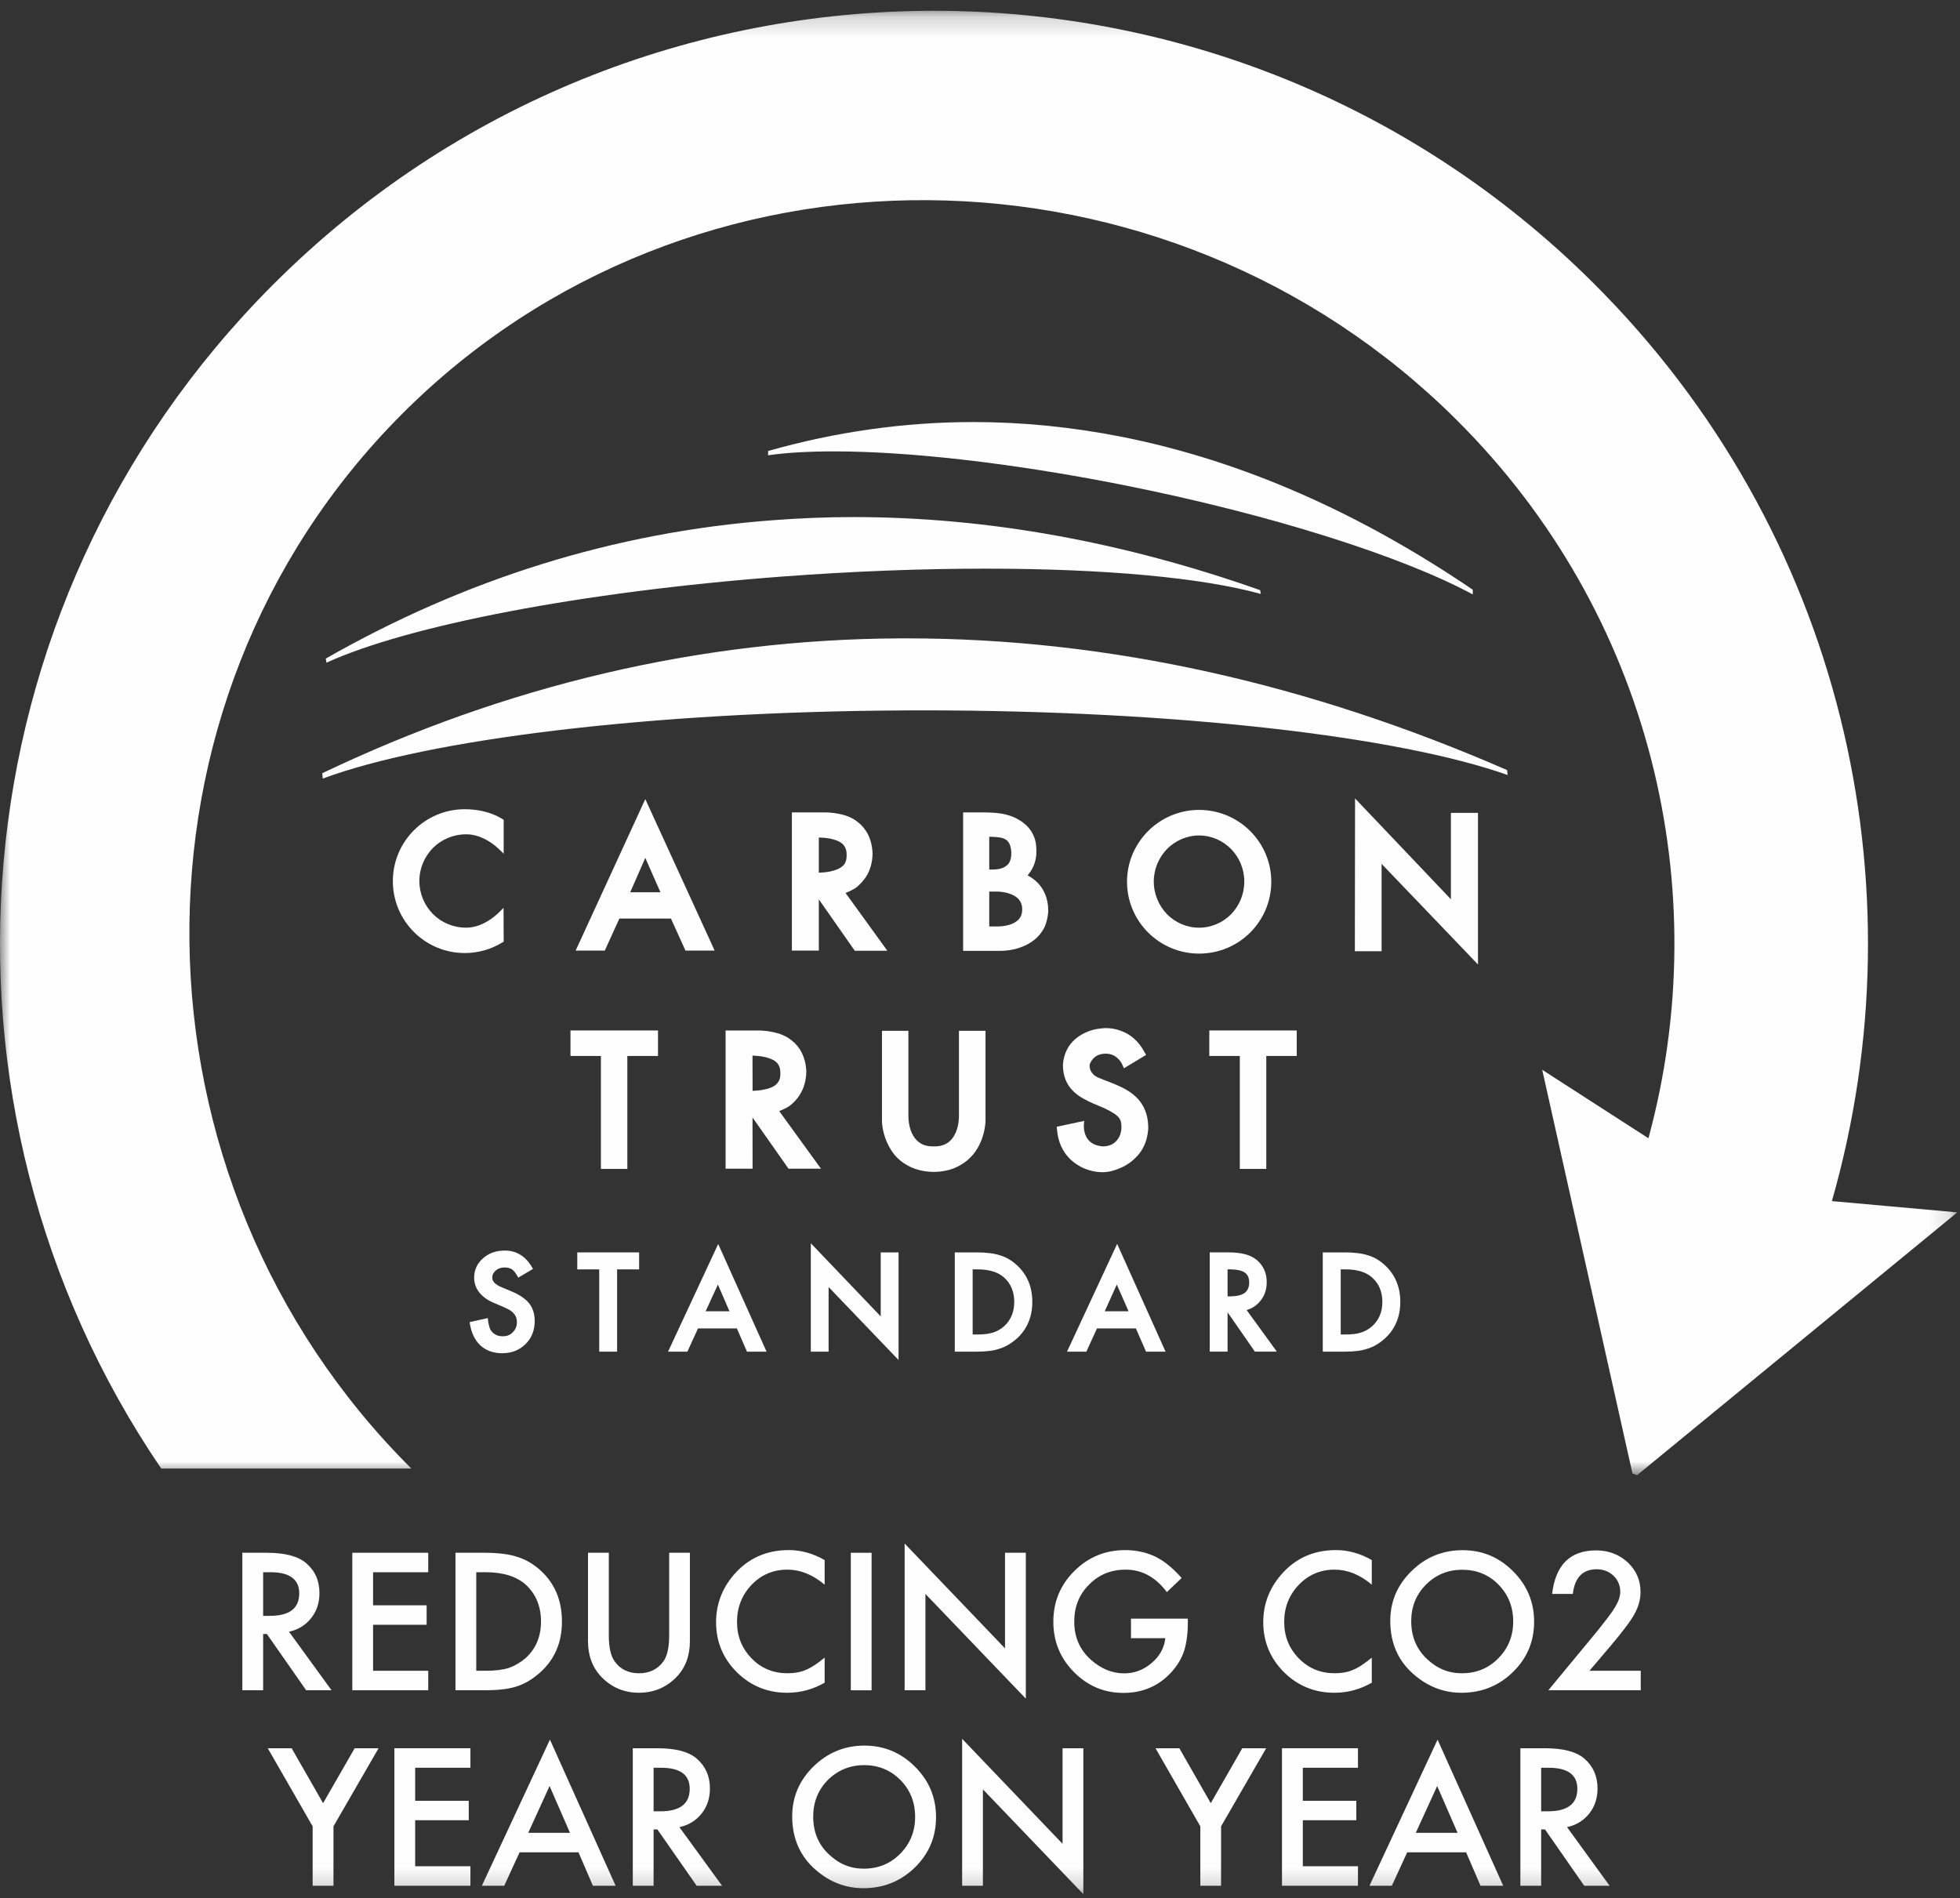 <?xml version="1.0" encoding="UTF-8"?>
<svg width="95px" height="92px" viewBox="0 0 95 92" version="1.1" xmlns="http://www.w3.org/2000/svg" xmlns:xlink="http://www.w3.org/1999/xlink">
    <rect x="0" y="0" width="95" height="92" fill="#333333" stroke="none"/>
    <title>carbon</title>
    <defs>
        <polygon id="path-1" points="9.27726931e-05 0.188 94.869 0.188 94.869 71.167 9.27726931e-05 71.167"></polygon>
        <polygon id="path-3" points="0 91.812 94.869 91.812 94.869 0.523 0 0.523"></polygon>
    </defs>
    <g id="Page-1" stroke="none" stroke-width="1" fill="none" fill-rule="evenodd">
        <g id="goodtogo" transform="translate(-898, -834)">
            <g id="Group" transform="translate(898, 834)">
                <g id="Group-53" transform="translate(-0, 0)">
                    <g id="Group-3" transform="translate(0, 0.335)">
                        <mask id="mask-2" fill="white">
                            <use xlink:href="#path-1"></use>
                        </mask>
                        <g id="Clip-2"></g>
                        <path d="M13.19,13.507 C-2.381,29.132 -4.156,53.271 7.815,70.846 L19.937,70.846 C5.894,56.872 5.456,33.807 19.467,19.751 C33.48,5.696 56.556,6.029 70.596,20.015 C80.066,29.437 83.169,42.807 79.901,54.827 L79.862,54.814 L74.75,51.519 L79.125,71.088 L79.35,71.167 L94.869,58.43 L88.806,57.885 L88.791,57.883 C93.177,42.563 89.316,25.415 77.213,13.368 C68.382,4.582 56.825,0.188 45.272,0.188 C33.653,0.188 22.038,4.629 13.19,13.507" id="Fill-1" fill="#FEFEFE" mask="url(#mask-2)"></path>
                    </g>
                    <path d="M12.754,78.322 L13.073,78.322 C14.027,78.322 14.504,77.963 14.504,77.23 C14.504,76.555 14.04,76.207 13.113,76.207 L12.754,76.207 L12.754,78.322 Z M14.007,79.09 L16.069,81.929 L14.84,81.929 L12.935,79.201 L12.754,79.201 L12.754,81.929 L11.746,81.929 L11.746,75.264 L12.93,75.264 C13.808,75.264 14.444,75.432 14.835,75.764 C15.268,76.132 15.484,76.613 15.484,77.221 C15.484,77.694 15.35,78.098 15.078,78.435 C14.807,78.777 14.453,78.994 14.007,79.09 L14.007,79.09 Z" id="Fill-4" fill="#FEFEFE"></path>
                    <polygon id="Fill-6" fill="#FEFEFE" points="20.756 76.208 18.082 76.208 18.082 77.811 20.678 77.811 20.678 78.754 18.082 78.754 18.082 80.984 20.756 80.984 20.756 81.929 17.076 81.929 17.076 75.264 20.756 75.264"></polygon>
                    <path d="M23.084,80.984 L23.538,80.984 C23.989,80.984 24.366,80.94 24.665,80.846 C24.966,80.736 25.234,80.577 25.481,80.365 C25.974,79.913 26.222,79.325 26.222,78.599 C26.222,77.868 25.977,77.27 25.488,76.815 C25.044,76.416 24.397,76.207 23.538,76.207 L23.084,76.207 L23.084,80.984 Z M22.077,81.929 L22.077,75.264 L23.479,75.264 C24.149,75.264 24.678,75.332 25.068,75.462 C25.486,75.591 25.864,75.815 26.202,76.124 C26.892,76.75 27.237,77.578 27.237,78.599 C27.237,79.621 26.879,80.451 26.161,81.081 C25.799,81.405 25.422,81.624 25.028,81.747 C24.659,81.869 24.139,81.929 23.462,81.929 L22.077,81.929 Z" id="Fill-8" fill="#FEFEFE"></path>
                    <path d="M29.509,75.264 L29.509,79.278 C29.509,79.851 29.604,80.266 29.792,80.529 C30.07,80.916 30.464,81.105 30.969,81.105 C31.48,81.105 31.873,80.916 32.155,80.529 C32.339,80.276 32.434,79.858 32.434,79.278 L32.434,75.264 L33.439,75.264 L33.439,79.555 C33.439,80.258 33.222,80.841 32.784,81.292 C32.291,81.796 31.685,82.049 30.969,82.049 C30.255,82.049 29.65,81.796 29.159,81.292 C28.722,80.841 28.5,80.258 28.5,79.555 L28.5,75.264 L29.509,75.264 Z" id="Fill-10" fill="#FEFEFE"></path>
                    <path d="M39.97,75.619 L39.97,76.81 C39.389,76.322 38.787,76.082 38.166,76.082 C37.478,76.082 36.898,76.328 36.43,76.816 C35.962,77.31 35.723,77.908 35.723,78.616 C35.723,79.316 35.962,79.901 36.43,80.384 C36.902,80.869 37.484,81.104 38.167,81.104 C38.522,81.104 38.825,81.048 39.071,80.934 C39.208,80.88 39.352,80.797 39.502,80.699 C39.652,80.599 39.806,80.482 39.97,80.347 L39.97,81.561 C39.393,81.893 38.789,82.05 38.153,82.05 C37.204,82.05 36.386,81.721 35.715,81.054 C35.041,80.384 34.708,79.573 34.708,78.628 C34.708,77.775 34.988,77.02 35.548,76.354 C36.242,75.541 37.133,75.134 38.236,75.134 C38.83,75.134 39.412,75.298 39.97,75.619" id="Fill-12" fill="#FEFEFE"></path>
                    <mask id="mask-4" fill="white">
                        <use xlink:href="#path-3"></use>
                    </mask>
                    <g id="Clip-15"></g>
                    <polygon id="Fill-14" fill="#FEFEFE" mask="url(#mask-4)" points="41.238 81.93 42.245 81.93 42.245 75.265 41.238 75.265"></polygon>
                    <polygon id="Fill-16" fill="#FEFEFE" mask="url(#mask-4)" points="43.847 81.929 43.847 74.816 48.713 79.898 48.713 75.264 49.721 75.264 49.721 82.335 44.855 77.26 44.855 81.929"></polygon>
                    <path d="M54.818,78.458 L57.573,78.458 L57.573,78.678 C57.573,79.18 57.513,79.626 57.397,80.008 C57.282,80.367 57.085,80.7 56.812,81.013 C56.195,81.708 55.407,82.057 54.451,82.057 C53.519,82.057 52.719,81.72 52.052,81.046 C51.385,80.37 51.055,79.558 51.055,78.61 C51.055,77.642 51.393,76.821 52.072,76.149 C52.747,75.473 53.571,75.135 54.543,75.135 C55.064,75.135 55.552,75.241 56.002,75.453 C56.429,75.664 56.858,76.011 57.273,76.487 L56.558,77.171 C56.013,76.443 55.347,76.082 54.56,76.082 C53.851,76.082 53.261,76.322 52.784,76.811 C52.304,77.286 52.068,77.886 52.068,78.604 C52.068,79.352 52.334,79.96 52.865,80.441 C53.363,80.887 53.902,81.109 54.486,81.109 C54.982,81.109 55.426,80.945 55.819,80.608 C56.214,80.272 56.431,79.874 56.481,79.406 L54.818,79.406 L54.818,78.458 Z" id="Fill-17" fill="#FEFEFE" mask="url(#mask-4)"></path>
                    <path d="M66.49,75.619 L66.49,76.81 C65.909,76.322 65.309,76.082 64.687,76.082 C64.001,76.082 63.423,76.328 62.954,76.816 C62.481,77.31 62.244,77.908 62.244,78.616 C62.244,79.316 62.481,79.901 62.954,80.384 C63.428,80.869 64.007,81.104 64.69,81.104 C65.044,81.104 65.345,81.048 65.593,80.934 C65.73,80.88 65.876,80.797 66.022,80.699 C66.17,80.599 66.328,80.482 66.49,80.347 L66.49,81.561 C65.915,81.893 65.313,82.05 64.68,82.05 C63.722,82.05 62.91,81.721 62.235,81.054 C61.565,80.384 61.229,79.573 61.229,78.628 C61.229,77.775 61.509,77.02 62.073,76.354 C62.763,75.541 63.657,75.134 64.756,75.134 C65.356,75.134 65.933,75.298 66.49,75.619" id="Fill-18" fill="#FEFEFE" mask="url(#mask-4)"></path>
                    <path d="M68.401,78.578 C68.401,79.315 68.651,79.921 69.141,80.391 C69.635,80.869 70.204,81.105 70.851,81.105 C71.551,81.105 72.14,80.869 72.622,80.381 C73.103,79.89 73.344,79.299 73.344,78.596 C73.344,77.886 73.103,77.291 72.631,76.808 C72.158,76.328 71.572,76.087 70.873,76.087 C70.183,76.087 69.595,76.328 69.118,76.808 C68.641,77.286 68.401,77.878 68.401,78.578 M67.386,78.566 C67.386,77.628 67.727,76.822 68.418,76.15 C69.101,75.476 69.928,75.139 70.89,75.139 C71.838,75.139 72.653,75.476 73.335,76.157 C74.016,76.836 74.358,77.655 74.358,78.604 C74.358,79.567 74.015,80.378 73.329,81.047 C72.641,81.718 71.811,82.05 70.837,82.05 C69.976,82.05 69.202,81.752 68.518,81.154 C67.763,80.498 67.386,79.635 67.386,78.566" id="Fill-19" fill="#FEFEFE" mask="url(#mask-4)"></path>
                    <path d="M77.04,80.984 L79.526,80.984 L79.526,81.929 L75.046,81.929 L77.361,79.13 C77.589,78.848 77.777,78.608 77.933,78.401 C78.091,78.198 78.206,78.029 78.287,77.892 C78.451,77.618 78.533,77.378 78.533,77.161 C78.533,76.85 78.424,76.589 78.205,76.377 C77.983,76.171 77.716,76.064 77.39,76.064 C76.718,76.064 76.328,76.461 76.233,77.258 L75.231,77.258 C75.393,75.855 76.104,75.149 77.361,75.149 C77.97,75.149 78.479,75.349 78.893,75.728 C79.306,76.118 79.515,76.594 79.515,77.169 C79.515,77.526 79.416,77.884 79.223,78.231 C79.124,78.409 78.983,78.625 78.792,78.874 C78.606,79.124 78.367,79.42 78.078,79.762 L77.04,80.984 Z" id="Fill-20" fill="#FEFEFE" mask="url(#mask-4)"></path>
                    <polygon id="Fill-21" fill="#FEFEFE" mask="url(#mask-4)" points="15.154 88.524 12.978 84.739 14.136 84.739 15.66 87.402 17.19 84.739 18.35 84.739 16.163 88.524 16.163 91.406 15.154 91.406"></polygon>
                    <polygon id="Fill-22" fill="#FEFEFE" mask="url(#mask-4)" points="22.801 85.685 20.123 85.685 20.123 87.286 22.72 87.286 22.72 88.228 20.123 88.228 20.123 90.459 22.801 90.459 22.801 91.405 19.116 91.405 19.116 84.739 22.801 84.739"></polygon>
                    <path d="M27.627,88.84 L26.638,86.57 L25.603,88.84 L27.627,88.84 Z M28.039,89.783 L25.184,89.783 L24.44,91.405 L23.355,91.405 L26.655,84.322 L29.839,91.405 L28.737,91.405 L28.039,89.783 Z" id="Fill-23" fill="#FEFEFE" mask="url(#mask-4)"></path>
                    <path d="M31.679,87.796 L32.001,87.796 C32.954,87.796 33.43,87.437 33.43,86.704 C33.43,86.024 32.967,85.685 32.039,85.685 L31.679,85.685 L31.679,87.796 Z M32.93,88.563 L34.998,91.405 L33.767,91.405 L31.862,88.673 L31.679,88.673 L31.679,91.405 L30.671,91.405 L30.671,84.739 L31.855,84.739 C32.736,84.739 33.369,84.902 33.76,85.233 C34.194,85.605 34.41,86.087 34.41,86.691 C34.41,87.163 34.275,87.573 34.003,87.91 C33.732,88.246 33.378,88.467 32.93,88.563 L32.93,88.563 Z" id="Fill-24" fill="#FEFEFE" mask="url(#mask-4)"></path>
                    <path d="M39.415,88.052 C39.415,88.788 39.662,89.393 40.156,89.864 C40.646,90.341 41.216,90.577 41.862,90.577 C42.563,90.577 43.153,90.339 43.635,89.85 C44.116,89.362 44.356,88.769 44.356,88.069 C44.356,87.358 44.118,86.76 43.641,86.278 C43.168,85.802 42.586,85.558 41.889,85.558 C41.196,85.558 40.608,85.802 40.125,86.278 C39.654,86.758 39.415,87.351 39.415,88.052 M38.397,88.041 C38.397,87.101 38.743,86.296 39.429,85.623 C40.117,84.951 40.937,84.611 41.903,84.611 C42.849,84.611 43.666,84.951 44.347,85.632 C45.03,86.309 45.369,87.124 45.369,88.08 C45.369,89.035 45.029,89.85 44.343,90.519 C43.653,91.191 42.823,91.522 41.848,91.522 C40.987,91.522 40.215,91.229 39.531,90.629 C38.777,89.971 38.397,89.109 38.397,88.041" id="Fill-25" fill="#FEFEFE" mask="url(#mask-4)"></path>
                    <polygon id="Fill-26" fill="#FEFEFE" mask="url(#mask-4)" points="46.634 91.405 46.634 84.282 51.502 89.373 51.502 84.739 52.509 84.739 52.509 91.812 47.641 86.732 47.641 91.405"></polygon>
                    <polygon id="Fill-27" fill="#FEFEFE" mask="url(#mask-4)" points="58.179 88.524 56.007 84.739 57.162 84.739 58.685 87.402 60.212 84.739 61.371 84.739 59.185 88.524 59.185 91.406 58.179 91.406"></polygon>
                    <polygon id="Fill-28" fill="#FEFEFE" mask="url(#mask-4)" points="65.82 85.685 63.147 85.685 63.147 87.286 65.74 87.286 65.74 88.228 63.147 88.228 63.147 90.459 65.82 90.459 65.82 91.405 62.137 91.405 62.137 84.739 65.82 84.739"></polygon>
                    <path d="M70.648,88.84 L69.659,86.57 L68.622,88.84 L70.648,88.84 Z M71.062,89.783 L68.206,89.783 L67.461,91.405 L66.377,91.405 L69.678,84.322 L72.86,91.405 L71.76,91.405 L71.062,89.783 Z" id="Fill-29" fill="#FEFEFE" mask="url(#mask-4)"></path>
                    <path d="M74.699,87.796 L75.021,87.796 C75.976,87.796 76.453,87.437 76.453,86.704 C76.453,86.024 75.986,85.685 75.06,85.685 L74.699,85.685 L74.699,87.796 Z M75.953,88.563 L78.017,91.405 L76.786,91.405 L74.884,88.673 L74.699,88.673 L74.699,91.405 L73.691,91.405 L73.691,84.739 L74.877,84.739 C75.756,84.739 76.391,84.902 76.783,85.233 C77.215,85.605 77.432,86.087 77.432,86.691 C77.432,87.163 77.296,87.573 77.025,87.91 C76.755,88.246 76.398,88.467 75.953,88.563 L75.953,88.563 Z" id="Fill-30" fill="#FEFEFE" mask="url(#mask-4)"></path>
                    <path d="M15.825,32.12 L15.79,31.922 C22.49,28.098 29.733,25.79 37.472,25.215 C38.767,25.115 40.072,25.063 41.362,25.063 C47.904,25.063 54.496,26.283 61.075,28.604 L61.114,28.79 C58.269,27.999 53.519,27.563 47.776,27.563 C44.729,27.563 41.406,27.685 37.944,27.944 C28.113,28.685 19.738,30.334 15.825,32.12" id="Fill-31" fill="#FEFEFE" mask="url(#mask-4)"></path>
                    <path d="M71.385,28.813 C68.016,26.991 61.646,24.938 54.367,23.494 C48.921,22.418 43.985,21.879 40.422,21.879 C39.179,21.879 38.102,21.942 37.23,22.068 L37.23,21.859 C40.481,20.938 43.802,20.457 47.179,20.457 C49.552,20.457 51.955,20.697 54.379,21.174 C60.216,22.334 65.908,24.863 71.385,28.585 L71.385,28.813" id="Fill-32" fill="#FEFEFE" mask="url(#mask-4)"></path>
                    <path d="M15.645,37.738 L15.619,37.479 C24.47,33.254 33.842,30.986 43.657,30.942 L43.953,30.942 C53.746,30.942 63.486,33.156 73.05,37.328 L73.073,37.565 C67.817,35.703 57.071,34.432 44.729,34.432 C44.473,34.432 44.216,34.432 43.96,34.434 C31.494,34.489 20.764,35.836 15.645,37.738" id="Fill-33" fill="#FEFEFE" mask="url(#mask-4)"></path>
                    <path d="M22.527,46.195 C23.19,46.195 23.814,46.01 24.347,45.681 L24.413,45.647 L24.406,44.006 L24.163,44.246 C23.746,44.644 23.19,44.965 22.594,44.965 C21.964,44.965 21.398,44.717 20.989,44.309 C20.58,43.896 20.327,43.33 20.327,42.7 C20.327,42.075 20.58,41.514 20.989,41.096 C21.398,40.692 21.964,40.44 22.594,40.44 C23.19,40.438 23.749,40.751 24.169,41.143 L24.413,41.38 L24.413,39.74 L24.347,39.693 C23.814,39.37 23.184,39.224 22.527,39.224 C20.599,39.224 19.041,40.785 19.041,42.713 C19.041,44.632 20.599,46.195 22.527,46.195" id="Fill-34" fill="#FEFEFE" mask="url(#mask-4)"></path>
                    <polygon id="Fill-35" fill="#FEFEFE" mask="url(#mask-4)" points="71.637 46.381 71.637 39.401 70.324 39.401 70.324 43.588 65.679 38.701 65.669 46.107 66.965 46.107 66.965 41.872 71.637 46.749"></polygon>
                    <polygon id="Fill-36" fill="#FEFEFE" mask="url(#mask-4)" points="30.407 51.184 31.893 51.184 31.893 49.948 27.651 49.948 27.651 51.184 29.126 51.184 29.126 56.658 30.407 56.658"></polygon>
                    <polygon id="Fill-37" fill="#FEFEFE" mask="url(#mask-4)" points="61.376 51.184 62.852 51.184 62.852 49.948 58.614 49.948 58.614 51.184 60.093 51.184 60.093 56.658 61.376 56.658"></polygon>
                    <path d="M54.477,51.78 L55.551,51.132 L55.479,51.009 C55.181,50.439 54.765,50.134 54.392,49.99 C54.027,49.838 53.705,49.833 53.589,49.833 L53.537,49.833 C53.537,49.833 53.253,49.855 53.056,49.898 C52.764,49.966 52.411,50.111 52.109,50.372 C51.813,50.63 51.574,51.017 51.523,51.554 L51.523,51.558 L51.523,51.565 C51.521,51.591 51.521,51.607 51.521,51.631 C51.521,51.967 51.592,52.241 51.716,52.484 C51.903,52.839 52.201,53.08 52.527,53.26 C52.847,53.443 53.198,53.573 53.513,53.709 C53.932,53.905 54.148,54.057 54.242,54.19 C54.293,54.263 54.322,54.318 54.334,54.394 C54.349,54.464 54.355,54.548 54.355,54.645 C54.355,54.843 54.292,55.078 54.152,55.255 C54.01,55.427 53.808,55.556 53.494,55.566 L53.453,55.566 C53.22,55.548 53.075,55.495 52.954,55.423 C52.758,55.305 52.661,55.149 52.599,54.984 C52.544,54.827 52.533,54.668 52.534,54.585 L52.534,54.531 L52.552,54.331 L51.219,54.615 L51.231,54.736 C51.266,55.159 51.384,55.511 51.552,55.785 C51.803,56.198 52.162,56.456 52.504,56.614 C52.847,56.764 53.173,56.817 53.388,56.817 L53.465,56.817 C53.599,56.817 53.802,56.794 54.016,56.721 C54.342,56.621 54.724,56.439 55.042,56.115 C55.368,55.801 55.61,55.346 55.652,54.736 L55.652,54.731 C55.654,54.709 55.654,54.697 55.654,54.673 L55.654,54.647 C55.652,54.218 55.552,53.866 55.385,53.579 C55.138,53.153 54.745,52.888 54.367,52.701 C53.988,52.515 53.599,52.39 53.335,52.273 L53.33,52.27 L53.322,52.27 C53.081,52.182 52.963,52.064 52.897,51.954 C52.828,51.85 52.813,51.732 52.813,51.664 L52.813,51.662 L52.815,51.604 C52.817,51.601 52.859,51.455 52.968,51.333 C53.081,51.205 53.254,51.079 53.577,51.072 L53.572,51.072 L53.604,51.072 C53.895,51.072 54.09,51.205 54.225,51.348 C54.292,51.416 54.341,51.489 54.368,51.541 C54.384,51.57 54.392,51.591 54.397,51.604 L54.477,51.78 Z" id="Fill-38" fill="#FEFEFE" mask="url(#mask-4)"></path>
                    <path d="M42.837,45.845 L40.983,43.283 C40.983,43.283 41.33,43.152 41.526,42.998 C41.707,42.844 41.894,42.651 42.043,42.387 C42.187,42.114 42.288,41.785 42.292,41.368 L42.292,41.359 L42.292,41.357 C42.264,40.627 41.953,40.144 41.602,39.866 L41.61,39.876 C41.333,39.631 40.985,39.511 40.667,39.449 C40.354,39.381 40.065,39.378 39.944,39.378 L39.867,39.378 L38.532,39.378 L38.383,39.378 L38.383,46.077 L39.688,46.077 L39.688,43.593 L41.432,46.085 L43.008,46.085 L42.837,45.845 L42.837,45.845 Z M40.853,41.968 C40.718,42.101 40.481,42.191 40.231,42.242 C40.033,42.282 39.835,42.298 39.688,42.301 L39.688,42.29 C39.688,42.211 39.688,40.595 39.688,40.595 C39.83,40.6 40.027,40.608 40.22,40.645 C40.463,40.692 40.7,40.778 40.832,40.903 L40.831,40.897 C40.964,41.031 41.034,41.185 41.035,41.408 L41.035,41.485 C41.034,41.697 40.975,41.851 40.853,41.974 L40.853,41.968 Z" id="Fill-39" fill="#FEFEFE" mask="url(#mask-4)"></path>
                    <path d="M48.511,46.088 C49.008,46.085 49.572,45.95 50.02,45.639 C50.247,45.483 50.441,45.276 50.583,45.023 C50.724,44.785 50.806,44.361 50.807,44.147 C50.811,43.518 50.572,43.081 50.304,42.799 C50.137,42.624 49.953,42.511 49.807,42.428 C49.807,42.428 50.035,42.19 50.147,41.835 C50.232,41.58 50.232,41.392 50.232,41.302 L50.232,41.17 C50.225,40.855 50.167,40.639 50.062,40.436 C49.958,40.216 49.81,40.051 49.651,39.923 C49.297,39.631 48.912,39.506 48.564,39.44 C48.223,39.381 47.916,39.386 47.731,39.378 L47.728,39.378 L46.682,39.378 L46.682,46.088 L46.83,46.088 L47.553,46.088 L48.511,46.088 L48.511,46.088 Z M47.948,43.217 L48.359,43.217 C48.359,43.217 48.397,43.217 48.464,43.22 C48.564,43.232 48.724,43.251 48.89,43.303 C49.056,43.35 49.222,43.436 49.339,43.551 L49.339,43.549 C49.474,43.687 49.545,43.849 49.545,44.079 C49.545,44.311 49.474,44.473 49.343,44.595 L49.34,44.597 C49.196,44.735 48.987,44.821 48.783,44.861 C48.584,44.905 48.412,44.905 48.365,44.905 L48.345,44.905 L47.948,44.905 L47.948,43.217 Z M49.017,41.363 C49.017,41.636 48.946,41.809 48.821,41.932 L48.818,41.932 C48.716,42.023 48.533,42.143 48.143,42.147 L47.948,42.147 L47.948,40.561 L48.088,40.561 L48.086,40.561 C48.214,40.566 48.339,40.574 48.449,40.592 C48.616,40.621 48.741,40.662 48.841,40.77 C48.93,40.869 49.008,41.037 49.019,41.347 L49.017,41.363 Z" id="Fill-40" fill="#FEFEFE" mask="url(#mask-4)"></path>
                    <path d="M58.118,46.222 C59.088,46.222 59.96,45.835 60.592,45.206 C61.224,44.576 61.618,43.705 61.618,42.739 C61.618,40.819 60.051,39.257 58.118,39.257 C56.2,39.257 54.626,40.819 54.626,42.739 C54.626,44.667 56.2,46.222 58.118,46.222 M58.118,40.496 C58.726,40.496 59.268,40.751 59.668,41.149 C60.068,41.561 60.31,42.115 60.31,42.726 C60.31,43.35 60.068,43.903 59.668,44.316 C59.268,44.717 58.724,44.966 58.118,44.966 C57.513,44.966 56.967,44.717 56.567,44.316 C56.172,43.903 55.923,43.35 55.923,42.726 C55.923,42.115 56.172,41.561 56.567,41.149 C56.967,40.751 57.513,40.496 58.118,40.496" id="Fill-41" fill="#FEFEFE" mask="url(#mask-4)"></path>
                    <path d="M39.627,56.42 L37.768,53.855 C37.768,53.855 38.116,53.727 38.311,53.572 C38.494,53.425 38.683,53.226 38.829,52.956 C38.976,52.691 39.071,52.354 39.082,51.938 L39.082,51.934 C39.051,51.203 38.737,50.714 38.39,50.445 L38.395,50.45 C38.12,50.209 37.771,50.089 37.453,50.024 C37.14,49.956 36.858,49.949 36.728,49.949 L36.659,49.949 L35.319,49.949 L35.169,49.949 L35.169,56.647 L36.477,56.647 L36.474,54.166 L38.22,56.649 L39.794,56.649 L39.627,56.42 L39.627,56.42 Z M37.641,52.542 C37.51,52.68 37.263,52.772 37.016,52.816 C36.819,52.856 36.624,52.871 36.474,52.873 L36.477,52.862 C36.477,52.787 36.473,51.164 36.473,51.164 C36.613,51.17 36.813,51.186 37.01,51.222 C37.247,51.27 37.487,51.354 37.623,51.48 L37.623,51.476 C37.754,51.607 37.823,51.761 37.823,51.988 L37.823,52.058 C37.823,52.278 37.763,52.42 37.641,52.542 L37.641,52.542 Z" id="Fill-42" fill="#FEFEFE" mask="url(#mask-4)"></path>
                    <path d="M45.306,55.566 C45.599,55.566 45.806,55.488 45.967,55.367 C46.127,55.252 46.235,55.089 46.314,54.915 C46.473,54.576 46.48,54.184 46.48,54.107 L46.48,54.096 L46.48,54.09 L46.48,54.085 L46.48,49.966 L47.767,49.966 L47.767,54.367 L47.767,54.373 C47.755,54.582 47.704,54.955 47.53,55.363 C47.355,55.767 47.047,56.198 46.543,56.477 C46.209,56.674 45.796,56.796 45.263,56.804 L45.253,56.804 C44.731,56.796 44.303,56.674 43.967,56.477 C43.635,56.293 43.381,56.042 43.209,55.77 C42.848,55.227 42.759,54.644 42.749,54.373 L42.749,54.367 L42.749,49.966 L44.03,49.966 L44.03,54.085 L44.03,54.09 L44.03,54.096 L44.03,54.107 C44.03,54.166 44.033,54.401 44.102,54.654 C44.171,54.913 44.309,55.198 44.546,55.367 C44.706,55.488 44.911,55.566 45.204,55.566 L45.306,55.566 Z" id="Fill-43" fill="#FEFEFE" mask="url(#mask-4)"></path>
                    <path d="M30.547,43.248 C30.582,43.161 31.277,41.582 31.277,41.582 C31.326,41.689 31.968,43.161 32.012,43.248 L30.547,43.248 Z M34.542,45.863 L31.277,38.733 L27.901,46.077 L29.313,46.077 L30.021,44.523 L32.52,44.523 L33.224,46.077 L34.636,46.077 L34.542,45.863 Z" id="Fill-44" fill="#FEFEFE" mask="url(#mask-4)"></path>
                    <path d="M25.788,61.428 L25.833,61.506 L25.12,61.928 L25.077,61.853 C24.977,61.674 24.88,61.563 24.801,61.519 C24.716,61.464 24.608,61.436 24.459,61.436 C24.276,61.436 24.141,61.483 24.027,61.584 C23.915,61.678 23.86,61.791 23.86,61.931 C23.86,62.104 23.994,62.263 24.32,62.397 L24.781,62.589 C25.164,62.749 25.455,62.94 25.643,63.17 C25.833,63.407 25.917,63.7 25.917,64.031 C25.917,64.478 25.771,64.86 25.469,65.152 C25.169,65.447 24.788,65.593 24.347,65.593 L24.344,65.593 C23.926,65.593 23.568,65.471 23.285,65.216 C23.015,64.961 22.844,64.601 22.774,64.157 L22.768,64.081 L23.644,63.889 L23.653,63.985 C23.685,64.243 23.741,64.424 23.808,64.507 C23.942,64.68 24.114,64.771 24.372,64.771 C24.572,64.771 24.725,64.708 24.854,64.575 C24.986,64.448 25.054,64.29 25.054,64.078 C25.054,63.998 25.041,63.924 25.02,63.858 C24.996,63.794 24.961,63.732 24.912,63.677 C24.865,63.616 24.802,63.566 24.725,63.512 C24.646,63.466 24.547,63.415 24.439,63.366 L23.99,63.175 C23.338,62.911 22.982,62.481 22.982,61.928 C22.982,61.553 23.13,61.237 23.413,60.99 C23.698,60.736 24.048,60.616 24.466,60.616 C25.03,60.613 25.482,60.895 25.788,61.428" id="Fill-45" fill="#FEFEFE" mask="url(#mask-4)"></path>
                    <polygon id="Fill-46" fill="#FEFEFE" mask="url(#mask-4)" points="29.044 65.516 29.044 61.528 27.98 61.528 27.98 60.705 30.978 60.705 30.978 61.528 29.91 61.528 29.91 65.516"></polygon>
                    <path d="M34.202,63.56 L35.358,63.56 L34.796,62.264 L34.202,63.56 Z M36.205,65.516 L35.716,64.39 L33.832,64.39 L33.317,65.516 L32.38,65.516 L34.811,60.298 L37.154,65.516 L36.205,65.516 Z" id="Fill-47" fill="#FEFEFE" mask="url(#mask-4)"></path>
                    <polygon id="Fill-48" fill="#FEFEFE" mask="url(#mask-4)" points="39.382 65.516 39.299 65.516 39.299 60.26 42.688 63.807 42.688 60.705 43.552 60.705 43.552 65.92 40.162 62.384 40.162 65.516"></polygon>
                    <path d="M47.377,64.684 C47.685,64.684 47.939,64.653 48.135,64.59 C48.334,64.523 48.512,64.424 48.671,64.283 C48.997,63.98 49.158,63.593 49.161,63.104 C49.158,62.619 49,62.227 48.677,61.931 C48.389,61.668 47.961,61.527 47.377,61.527 L47.144,61.527 L47.144,64.684 L47.377,64.684 Z M46.358,65.516 L46.278,65.516 L46.278,60.705 L47.335,60.705 C47.806,60.705 48.182,60.752 48.464,60.846 C48.769,60.931 49.046,61.101 49.289,61.326 C49.786,61.78 50.037,62.381 50.035,63.104 C50.037,63.839 49.774,64.447 49.262,64.902 C48.997,65.129 48.728,65.289 48.44,65.374 C48.168,65.471 47.801,65.516 47.319,65.516 L46.358,65.516 L46.358,65.516 Z" id="Fill-49" fill="#FEFEFE" mask="url(#mask-4)"></path>
                    <path d="M53.545,63.56 L54.701,63.56 L54.131,62.264 L53.545,63.56 Z M55.548,65.516 L55.055,64.39 L53.171,64.39 L52.655,65.516 L51.718,65.516 L54.147,60.292 L56.494,65.516 L55.548,65.516 Z" id="Fill-50" fill="#FEFEFE" mask="url(#mask-4)"></path>
                    <path d="M59.634,62.836 C60.285,62.823 60.542,62.621 60.548,62.157 C60.543,61.731 60.294,61.542 59.66,61.527 L59.5,61.527 L59.5,62.836 L59.634,62.836 Z M60.824,65.515 L59.5,63.609 L59.5,65.515 L58.634,65.515 L58.634,60.704 L59.535,60.704 C60.162,60.704 60.62,60.822 60.914,61.072 C61.236,61.342 61.397,61.71 61.397,62.143 C61.397,62.494 61.299,62.799 61.094,63.05 C60.918,63.268 60.696,63.421 60.424,63.499 L61.887,65.515 L60.824,65.515 Z" id="Fill-51" fill="#FEFEFE" mask="url(#mask-4)"></path>
                    <path d="M65.214,64.684 C65.528,64.684 65.777,64.653 65.972,64.59 C66.17,64.523 66.348,64.424 66.509,64.283 C66.838,63.98 67.002,63.593 67.002,63.104 C67.002,62.619 66.84,62.227 66.516,61.931 C66.228,61.668 65.8,61.527 65.214,61.527 L64.984,61.527 L64.984,64.684 L65.214,64.684 Z M64.196,65.516 L64.114,65.516 L64.114,60.705 L65.172,60.705 C65.645,60.705 66.021,60.752 66.302,60.846 C66.607,60.931 66.883,61.101 67.126,61.326 C67.619,61.78 67.872,62.381 67.872,63.104 C67.872,63.839 67.612,64.447 67.096,64.902 C66.838,65.129 66.566,65.289 66.279,65.374 C66.008,65.471 65.638,65.516 65.158,65.516 L64.196,65.516 L64.196,65.516 Z" id="Fill-52" fill="#FEFEFE" mask="url(#mask-4)"></path>
                </g>
            </g>
        </g>
    </g>
</svg>
